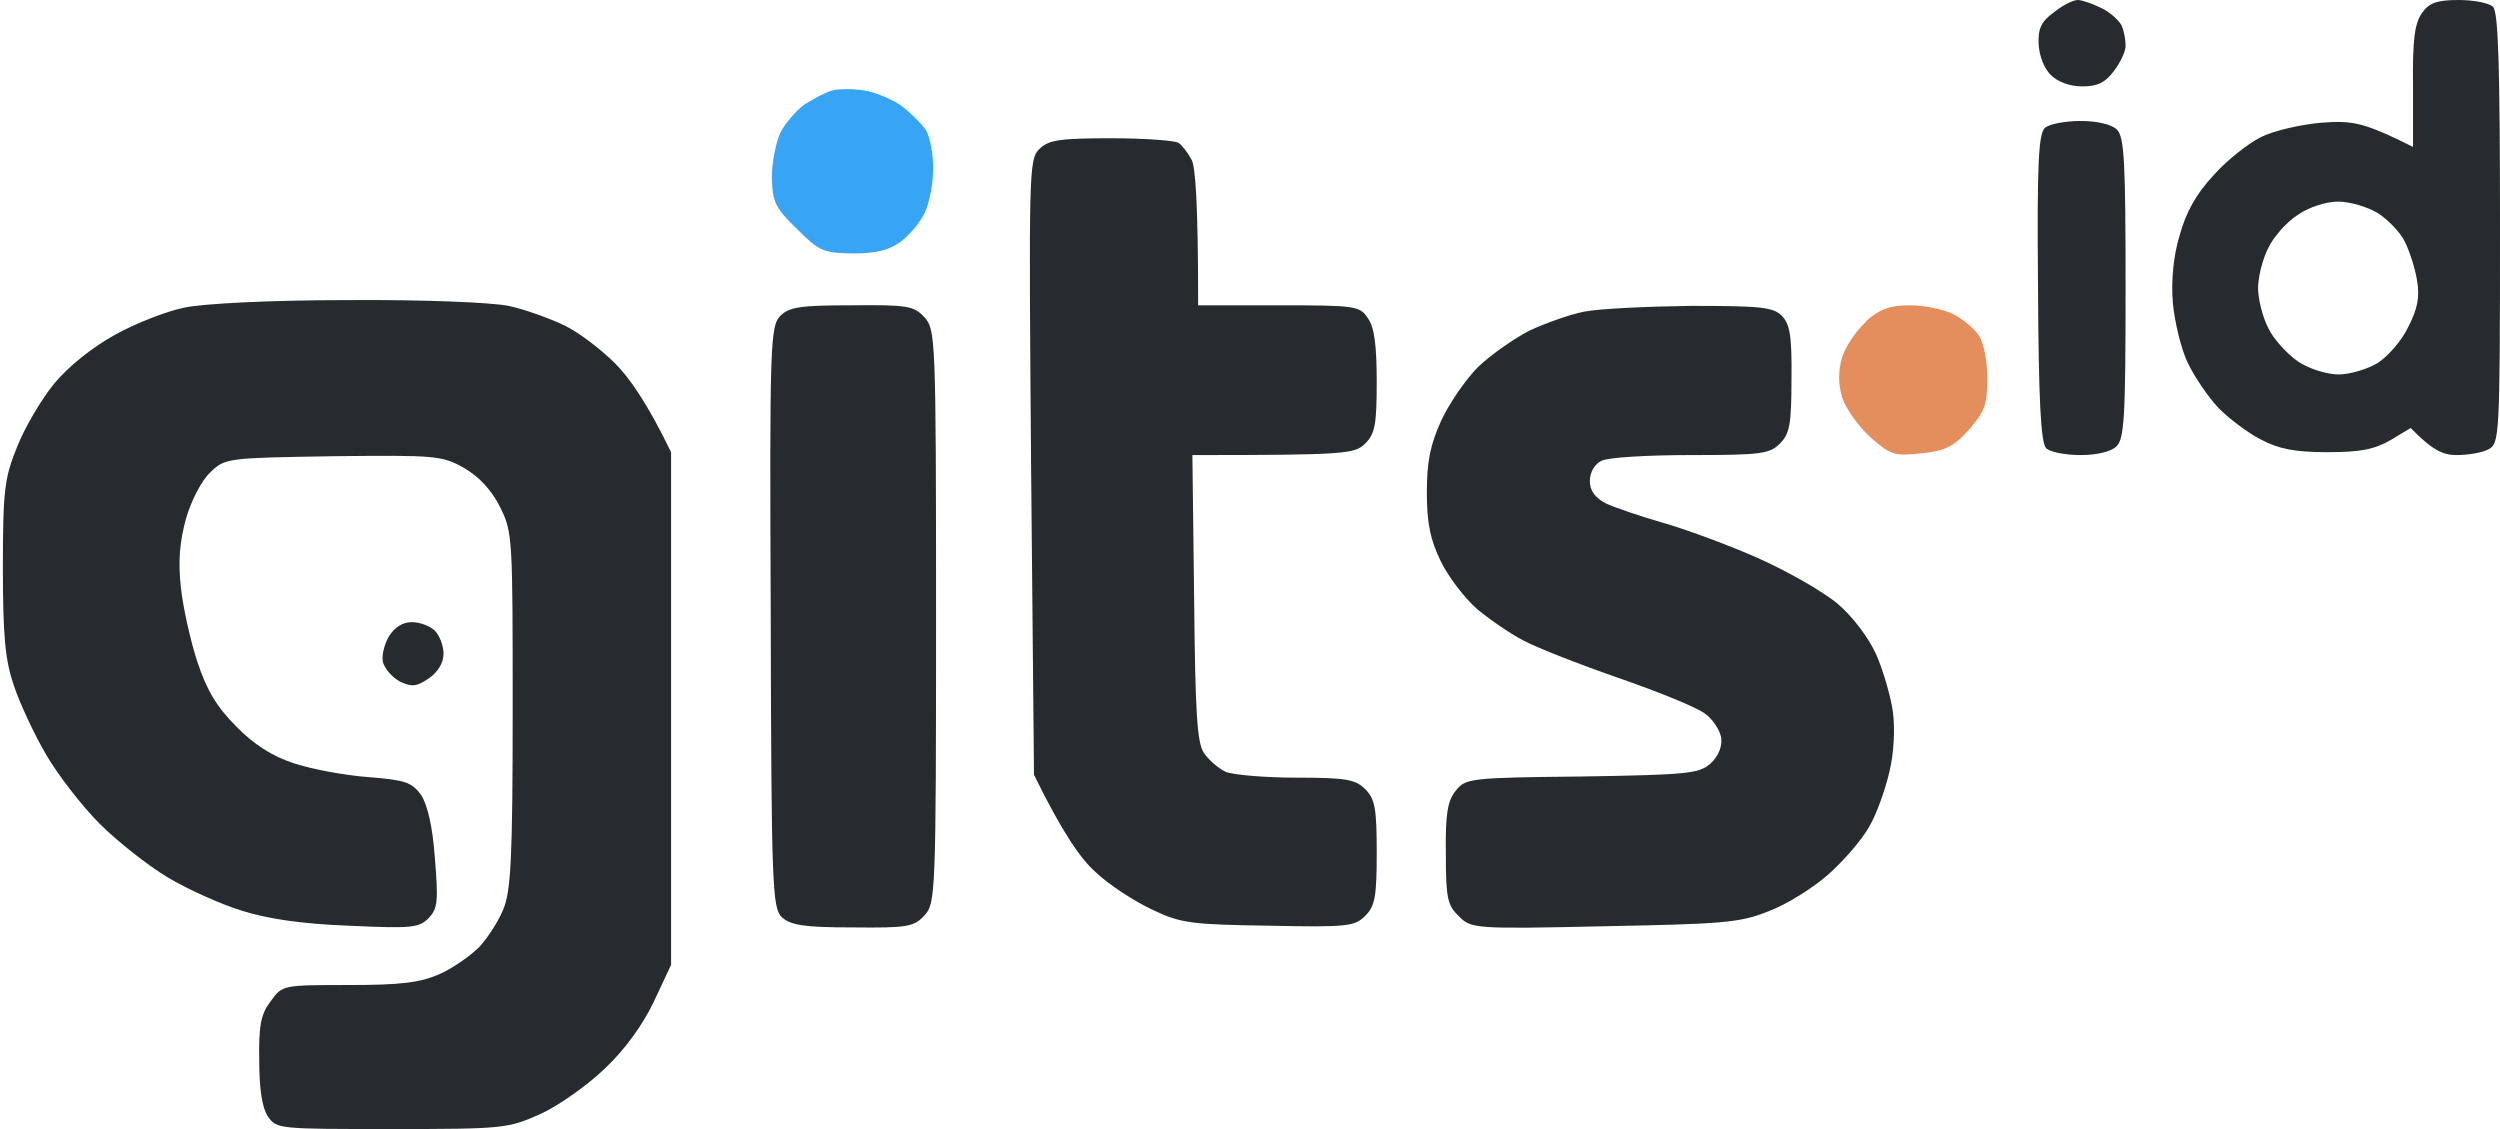 <svg width="434" height="196" viewBox="0 0 434 196" fill="none" xmlns="http://www.w3.org/2000/svg">
<path d="M139.7 18.1C141.3 17.1 143.4 16 144.5 15.7C145.6 15.4 148.1 15.4 150 15.7C151.9 16 154.8 17.2 156.4 18.3C158 19.5 159.9 21.4 160.7 22.5C161.4 23.6 162 26.6 162 29.3C162 31.9 161.3 35.4 160.5 37C159.7 38.7 157.8 40.9 156.3 42C154.2 43.5 152 44 148 44C142.9 43.9 142.2 43.6 138.3 39.7C134.5 36 134.1 35 134 30.8C134 28.1 134.7 24.7 135.5 23C136.3 21.4 138.2 19.2 139.7 18.1Z" fill="#38A4F4"/>
<path d="M319.8 62C320.4 60.1 322.3 57.3 324 55.8V55.7C326.4 53.6 328.2 53 331.6 53C334 53 337.4 53.7 339 54.5C340.6 55.3 342.7 57 343.5 58.2C344.4 59.5 345 62.7 345 65.7C345 70.3 344.5 71.5 341.8 74.6C339.1 77.6 337.6 78.3 333.5 78.7C328.9 79.2 328.2 79 324.7 75.9C322.6 74 320.4 70.9 319.8 69C319.1 66.6 319.1 64.4 319.8 62Z" fill="#E48E5D"/>
<path fill-rule="evenodd" clip-rule="evenodd" d="M364.8 1.4C363.2 0.6 361.4 0 360.7 0C359.9 0 358.1 0.9 356.6 2.1C354.4 3.7 353.8 4.9 353.9 7.6C354 9.6 354.8 11.8 356 13C357.2 14.2 359.3 15 361.5 15C364.2 15 365.5 14.3 367 12.3C368.2 10.7 369.1 8.7 369 7.8C369 6.8 368.7 5.3 368.3 4.4C367.8 3.5 366.3 2.1 364.8 1.4ZM432.8 1.2C432.1 0.5 429.4 0 426.8 0C423.1 0 421.7 0.5 420.5 2.2C419.2 4 418.8 6.7 418.9 15V25.5C410.3 21.2 408.4 20.9 403 21.3C399.4 21.6 394.7 22.7 392.5 23.8C390.3 24.9 386.6 27.8 384.3 30.4C381.3 33.6 379.5 36.8 378.4 40.8C377.3 44.4 376.9 48.7 377.2 52.5C377.5 55.8 378.6 60.5 379.8 63C381 65.5 383.4 69 385.2 70.9C387 72.7 390.3 75.2 392.5 76.3C395.5 77.9 398.3 78.5 404 78.5C409.9 78.5 412.2 78 415 76.4L418.5 74.3C422.3 78.2 424.1 79 426.5 79C428.4 79 430.9 78.6 432 78C433.9 77 434 76 434 39.7C434 11 433.7 2.2 432.8 1.2ZM367.5 22.5C366.6 21.6 364.1 21 361.2 21C358.6 21 355.8 21.5 355 22.2C353.9 23.2 353.6 28.3 353.8 49.9C353.9 69.8 354.3 76.8 355.2 77.8C355.9 78.5 358.6 79 361.2 79C364 79 366.5 78.4 367.4 77.5C368.8 76.2 369 72.3 369 50C369 28.2 368.8 23.8 367.5 22.5ZM204.6 24.8C204 24.4 198.7 24 192.9 24C183.9 24 182 24.3 180.4 25.9C178.6 27.7 178.6 30 179 81.1L179.5 134.5C184.5 144.7 187.7 149.2 190.2 151.4C192.5 153.6 197 156.5 200 157.9C205 160.3 206.8 160.5 220.3 160.7C233.9 161 235.2 160.8 237 159C238.7 157.3 239 155.7 239 148C239 140.3 238.7 138.7 237 137C235.3 135.3 233.7 135 225 135C219.5 135 214 134.5 212.8 134C211.5 133.4 209.8 131.9 209 130.7C207.8 128.9 207.5 123.8 207.3 103.8L207 79C233.7 79 235.2 78.8 237 77C238.7 75.3 239 73.7 239 66.3C239 60.1 238.6 56.8 237.5 55.3C236.1 53.1 235.4 53 222 53H208C208 34.8 207.5 29.1 206.9 27.8C206.2 26.5 205.2 25.2 204.6 24.8ZM88.3 53.1C85.2 52.5 73.7 52 60.3 52.1C46.8 52.1 35.3 52.7 32 53.4C29 54 23.6 56.1 20 58.1C16 60.3 11.9 63.6 9.4 66.6C7.2 69.3 4.3 74.2 3 77.5C0.8 82.9 0.5 85 0.5 98.5C0.5 110.5 0.9 114.6 2.4 119C3.4 122 5.9 127.4 8 131C10.1 134.6 14.3 140 17.3 143C20.3 146 25.6 150.2 29.1 152.3C32.6 154.4 38.4 157 42 158.1C46.4 159.5 52.4 160.4 60.5 160.7C71.4 161.2 72.7 161.1 74.4 159.4C76 157.7 76.1 156.5 75.5 149C75.1 143.4 74.2 139.7 73.1 138C71.5 135.8 70.3 135.4 63.9 134.9C59.8 134.6 54 133.5 51 132.5C47.3 131.3 44 129.2 41 126.1C37.6 122.7 35.9 119.8 34.3 115C33.1 111.4 31.8 105.6 31.4 102C30.9 97.3 31.2 94 32.3 90C33.2 86.9 35 83.4 36.5 82C39.095 79.505 39.399 79.5 57.691 79.202L57.8 79.2C75.7 79 76.7 79.1 80.5 81.2C83.1 82.7 85.3 85 86.8 88C89 92.4 89 93.3 89 123.3C89 148.8 88.7 154.6 87.4 157.8C86.6 159.8 84.7 162.8 83.2 164.4C81.7 165.9 78.6 168.1 76.3 169.1C72.9 170.6 69.6 171 60.5 171C49.1 171 49 171 47 173.8C45.3 176 44.9 178 45 184C45 189 45.5 192.3 46.5 193.8C48 196 48.4 196 68 196C87.4 196 88.2 195.9 93.8 193.4C96.9 192 102 188.4 105 185.5C108.5 182.2 111.6 177.9 113.5 173.9L116.5 167.5V78.5C112.4 70 109.2 65.5 106.8 63.1C104.4 60.7 100.5 57.7 98 56.5C95.5 55.3 91.1 53.7 88.3 53.1ZM160.5 55.1C158.7 53.1 157.5 52.9 147.9 53C139 53 137 53.3 135.5 54.8C133.7 56.6 133.6 59.5 133.8 107.1C133.9 154 134.1 157.6 135.7 159.2C137.2 160.6 139.5 161 148 161C157.5 161.1 158.7 160.9 160.5 158.9C162.4 156.8 162.5 155.4 162.5 107C162.5 58.6 162.4 57.2 160.5 55.1ZM309.3 54.8C307.8 53.3 305.5 53.1 293.5 53.1C285.8 53.2 277.5 53.6 275 54.1C272.5 54.6 268.3 56.1 265.5 57.4C262.8 58.8 258.8 61.6 256.6 63.7C254.5 65.8 251.6 70 250.2 73C248.3 77.2 247.7 80.1 247.7 85.5C247.7 90.8 248.3 93.7 250.1 97.4C251.4 100.1 254.3 103.9 256.5 105.8C258.7 107.6 262.3 110.1 264.5 111.2C266.7 112.4 274.1 115.3 281 117.7C287.9 120.1 294.6 122.8 296 123.9C297.4 124.9 298.6 126.8 298.8 128.1C299 129.6 298.3 131.3 297 132.5C295 134.3 293.2 134.5 274.6 134.8C255.2 135 254.4 135.1 252.7 137.3C251.3 139 250.9 141.3 251 148.3C251 156 251.3 157.2 253.3 159.1C255.4 161.2 256 161.3 278.5 160.8C299 160.4 302.1 160.2 307 158.2C310 157.1 314.7 154.2 317.4 151.8C320.1 149.4 323.3 145.7 324.5 143.5C325.8 141.3 327.3 137 328 134C328.8 130.7 329 126.5 328.6 123.5C328.2 120.8 326.9 116.3 325.7 113.6C324.4 110.7 321.6 107 319 104.8C316.5 102.7 310.2 99.1 305 96.8C299.8 94.5 292.4 91.8 288.5 90.7C284.7 89.6 280.3 88.1 278.8 87.4C276.9 86.4 276 85.2 276 83.5C276 82 276.8 80.6 278 80C279.1 79.4 286.1 79 293.5 79C305.7 79 307.2 78.8 309 77C310.7 75.3 311 73.6 311 65.8C311.1 58.2 310.7 56.2 309.3 54.8ZM75.5 109.5C74.7 108.7 72.9 108 71.5 108C69.9 108 68.5 108.9 67.5 110.5C66.7 111.9 66.2 113.9 66.5 115C66.8 116.1 68.1 117.6 69.4 118.3C71.5 119.3 72.3 119.2 74.4 117.8C76 116.7 77 115.1 77 113.5C77 112.1 76.3 110.3 75.5 109.5ZM398.9 37.3C397 38.5 394.7 41.1 393.8 43C392.8 44.9 392 48.1 392 50C392 51.9 392.8 55.1 393.8 57C394.7 58.9 397.1 61.5 399 62.8C401 64.1 404 65 406 65C407.9 65 411 64.1 412.8 63C414.5 61.9 417 59.1 418.1 56.7C419.7 53.6 420.1 51.5 419.6 48.7C419.3 46.7 418.3 43.6 417.5 42C416.7 40.3 414.5 38.1 412.8 37C411 35.9 407.9 35 405.9 35C403.9 35 400.9 35.9 398.9 37.3Z" fill="#272B2F"/>
</svg>
